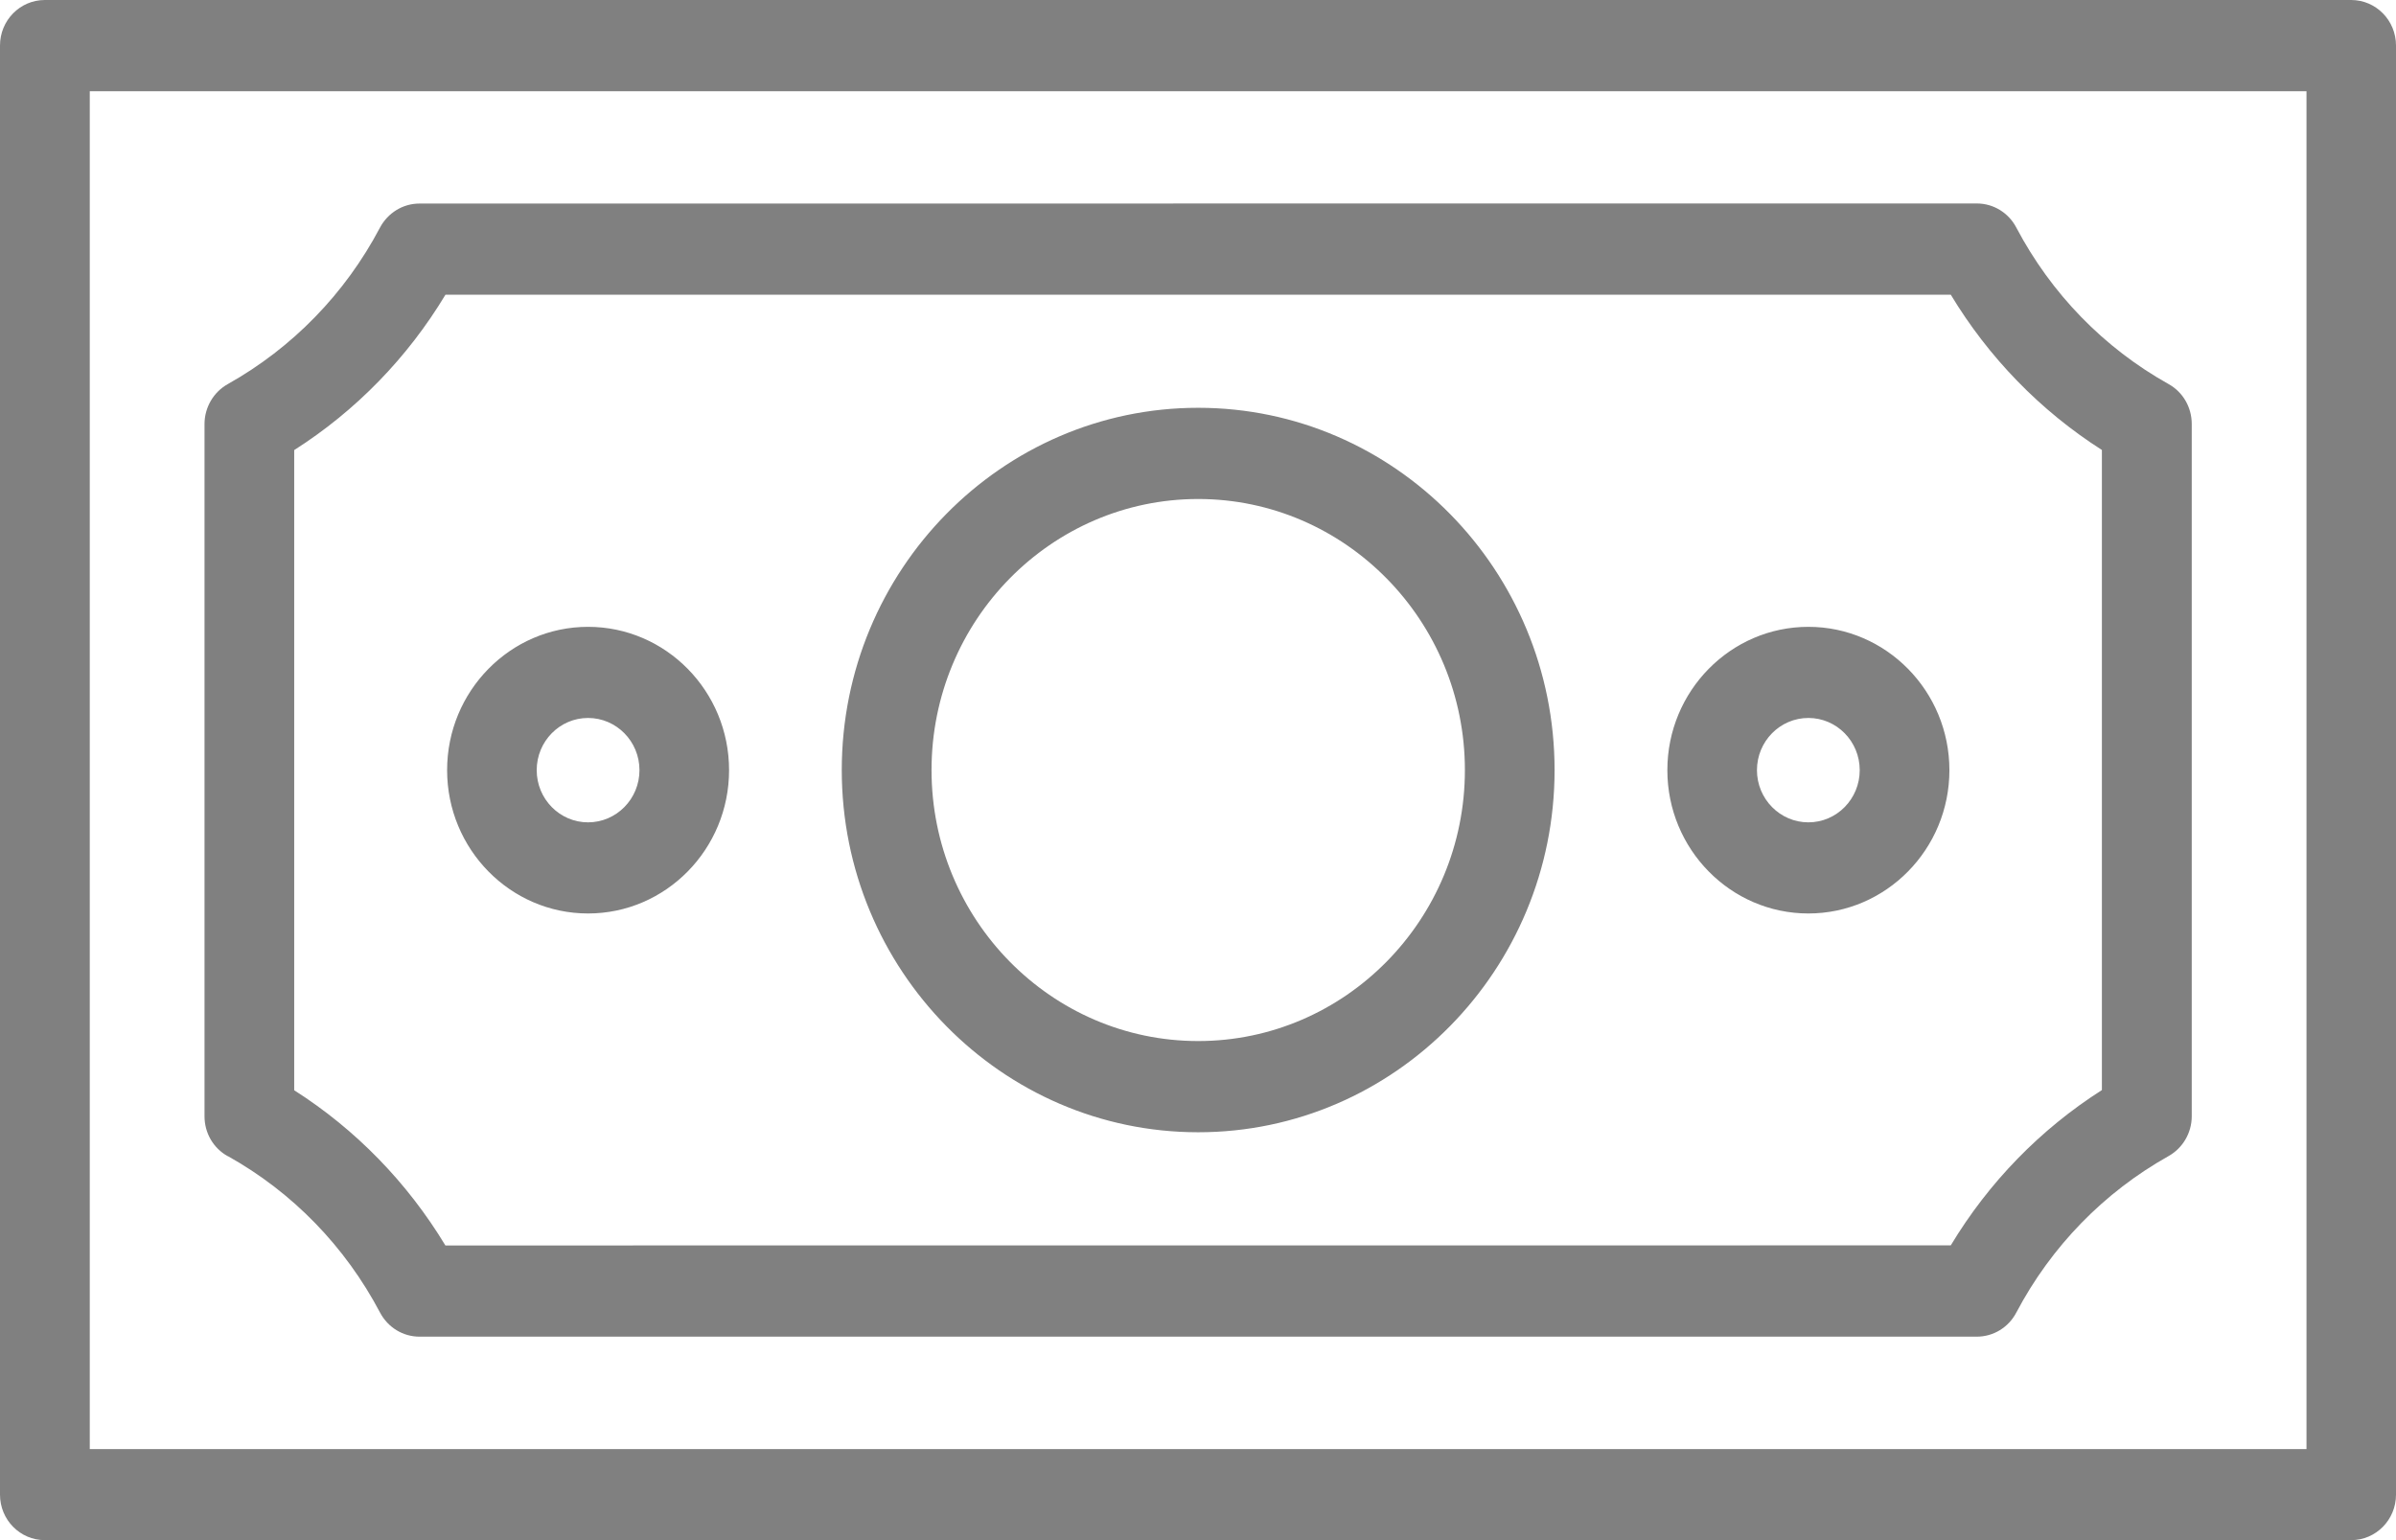 <svg width="28" height="18" viewBox="0 0 28 18" fill="none" xmlns="http://www.w3.org/2000/svg">
<path d="M27.478 0H0.524C0.234 0 0 0.238 0 0.532V17.468C0 17.762 0.234 18 0.524 18H27.476C27.766 18 28 17.762 28 17.468V0.532C28 0.238 27.766 0 27.476 0H27.478ZM26.954 16.936H1.049V1.066H26.954V16.936ZM2.663 13.512C3.42 13.935 4.033 14.567 4.441 15.34C4.533 15.514 4.709 15.622 4.903 15.622H23.101C23.295 15.622 23.472 15.514 23.563 15.34C23.971 14.567 24.586 13.936 25.341 13.512C25.508 13.419 25.613 13.24 25.613 13.046V4.955C25.613 4.76 25.51 4.581 25.341 4.488C24.585 4.065 23.971 3.433 23.563 2.66C23.472 2.486 23.295 2.378 23.101 2.378L4.902 2.379C4.708 2.379 4.532 2.488 4.44 2.661C4.032 3.434 3.417 4.065 2.662 4.489C2.495 4.582 2.39 4.762 2.39 4.956V13.047C2.39 13.241 2.493 13.42 2.662 13.513L2.663 13.512ZM3.44 5.259C4.16 4.8 4.763 4.18 5.206 3.444H22.797C23.241 4.18 23.844 4.8 24.563 5.259V12.74C23.843 13.199 23.24 13.819 22.797 14.555L5.205 14.556C4.76 13.82 4.157 13.2 3.438 12.742V5.26L3.44 5.259ZM14.002 13.233C16.299 13.233 18.167 11.334 18.167 9C18.167 6.665 16.299 4.766 14.002 4.766C11.705 4.766 9.837 6.665 9.837 9C9.837 11.334 11.705 13.233 14.002 13.233ZM14.002 5.832C15.721 5.832 17.119 7.254 17.119 9C17.119 10.747 15.72 12.167 14.002 12.167C12.283 12.167 10.886 10.746 10.886 9C10.886 7.252 12.284 5.832 14.002 5.832ZM6.872 10.676C7.781 10.676 8.52 9.925 8.52 9.001C8.52 8.077 7.781 7.326 6.872 7.326C5.964 7.326 5.225 8.077 5.225 9.001C5.225 9.925 5.964 10.676 6.872 10.676ZM6.872 8.391C7.203 8.391 7.473 8.664 7.473 9.001C7.473 9.338 7.203 9.611 6.872 9.611C6.541 9.611 6.272 9.338 6.272 9.001C6.272 8.664 6.541 8.391 6.872 8.391ZM21.133 10.676C22.041 10.676 22.781 9.925 22.781 9.001C22.781 8.077 22.041 7.326 21.133 7.326C20.224 7.326 19.485 8.077 19.485 9.001C19.485 9.925 20.224 10.676 21.133 10.676ZM21.133 8.391C21.464 8.391 21.733 8.664 21.733 9.001C21.733 9.338 21.464 9.611 21.133 9.611C20.802 9.611 20.532 9.338 20.532 9.001C20.532 8.664 20.802 8.391 21.133 8.391Z" fill="#808080"/>
</svg>
